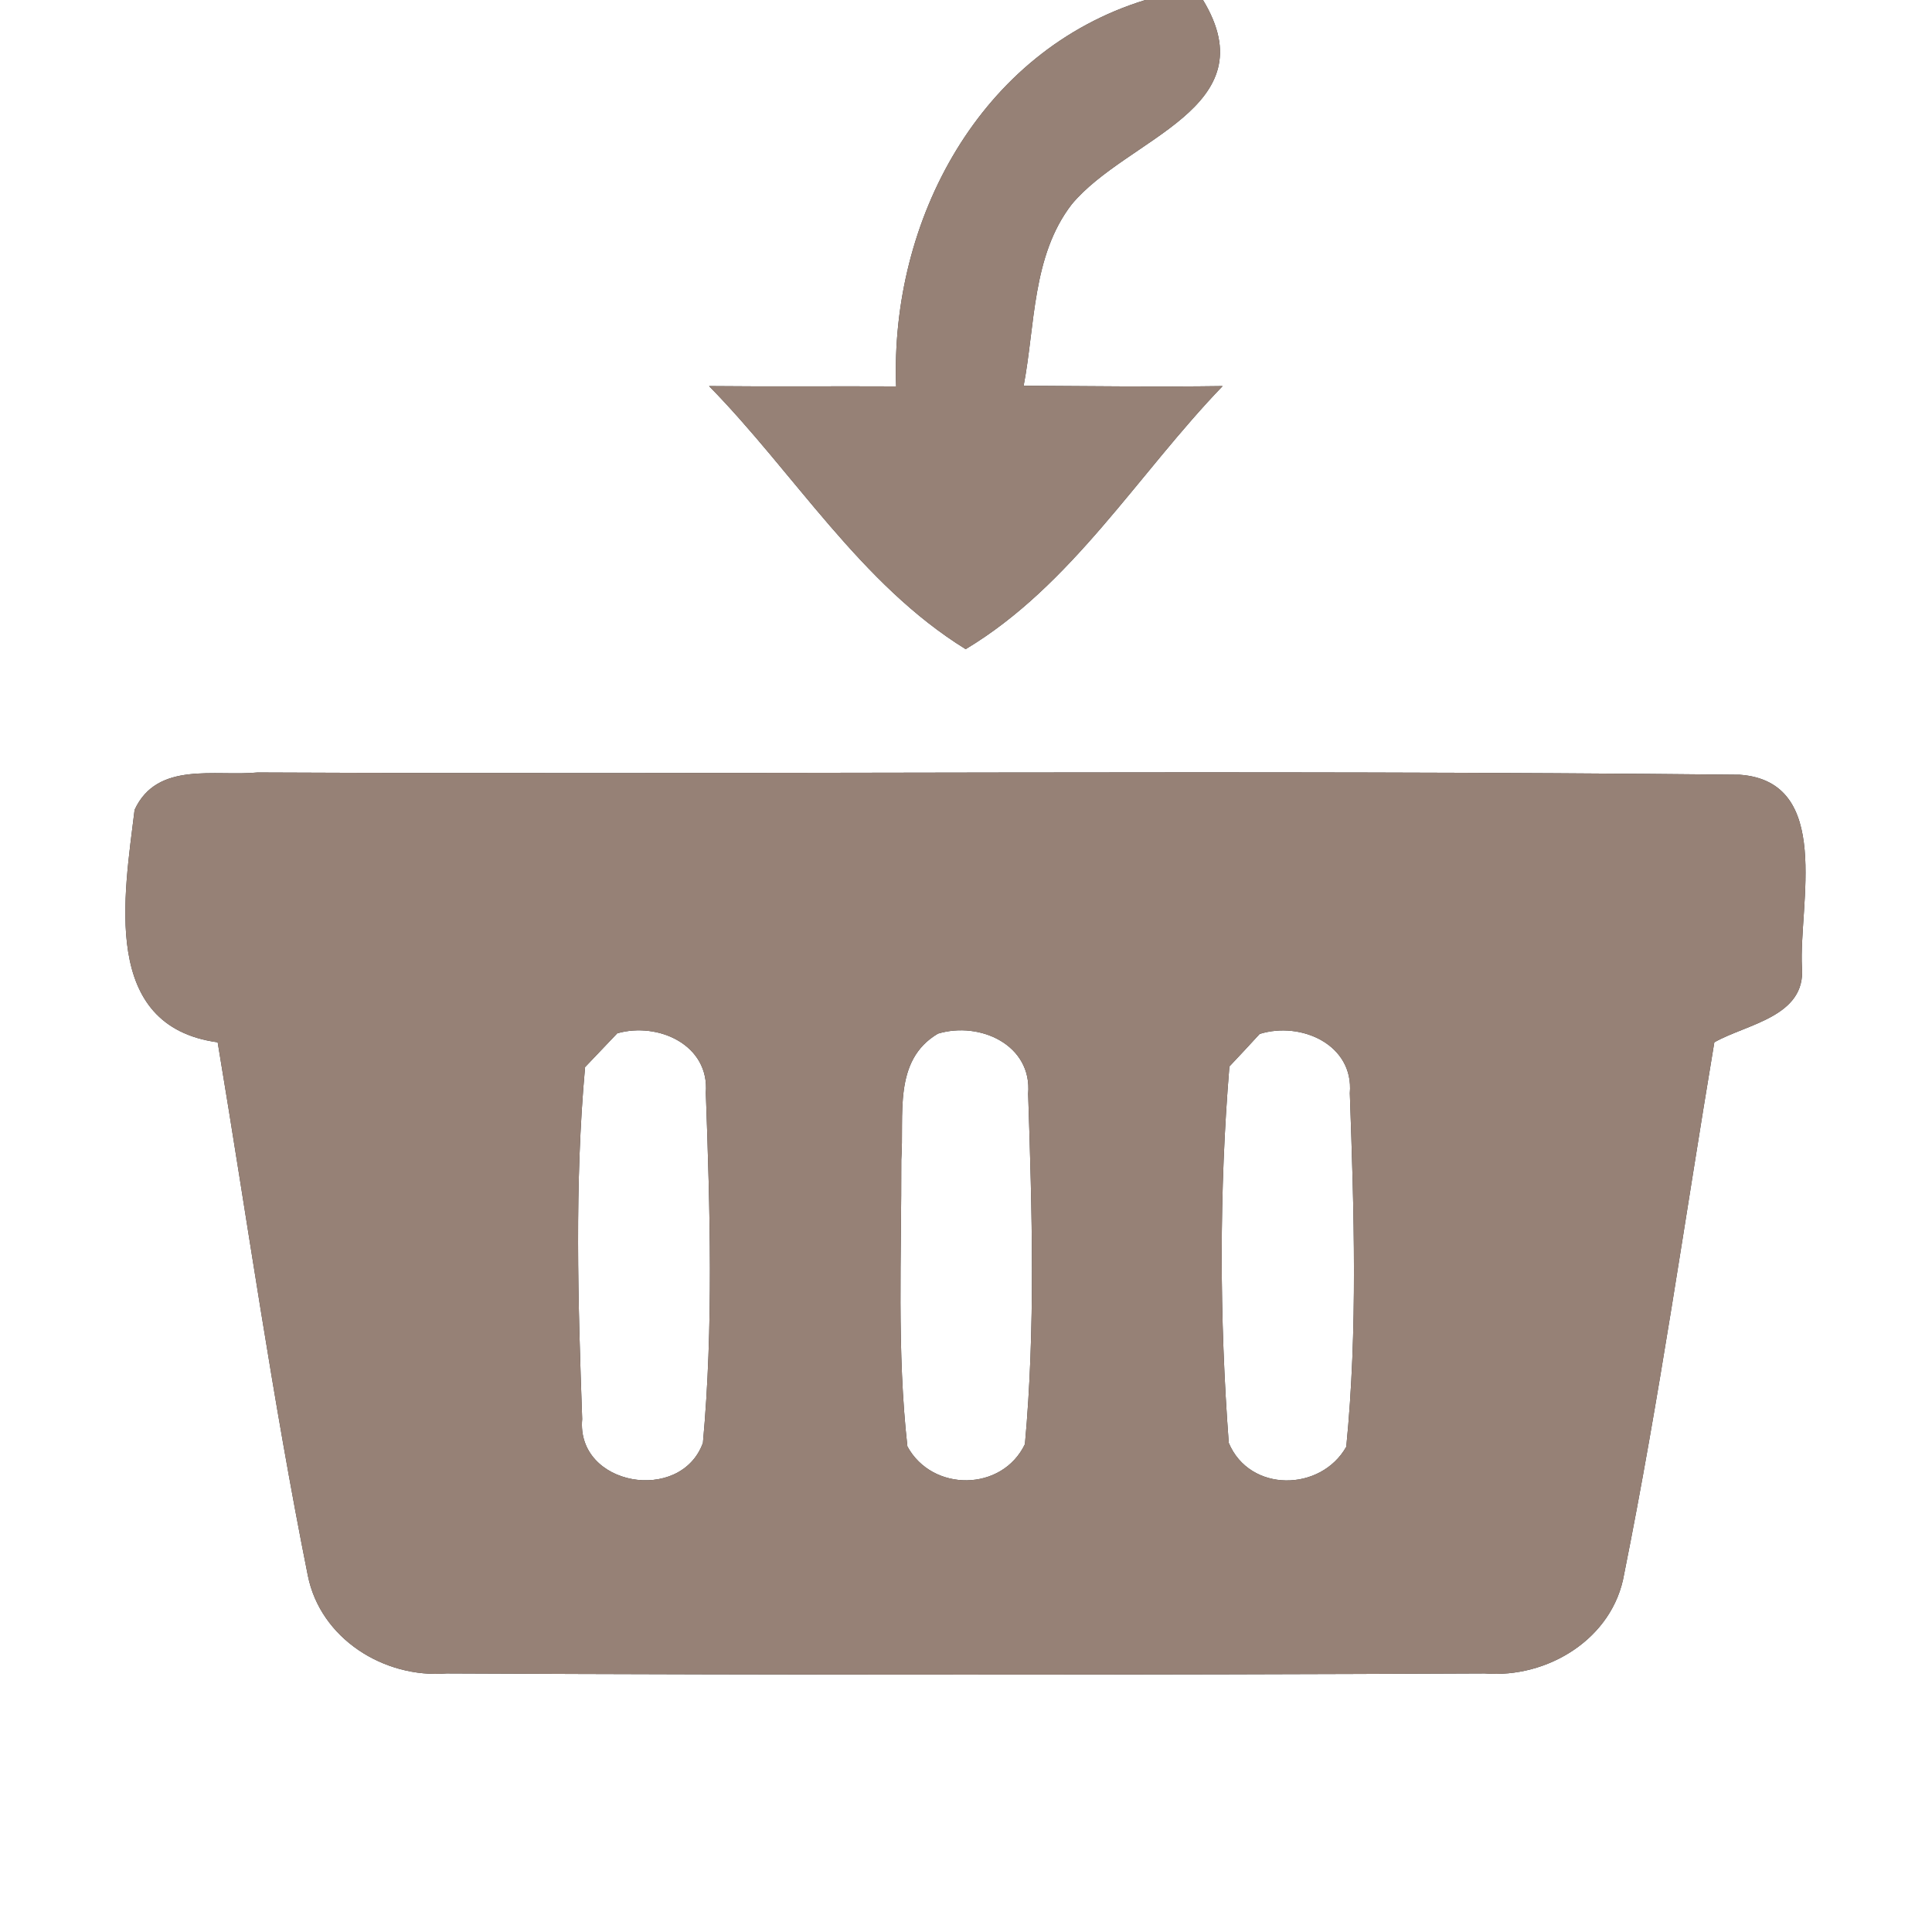 <?xml version="1.0" encoding="UTF-8" ?>
<!DOCTYPE svg PUBLIC "-//W3C//DTD SVG 1.1//EN" "http://www.w3.org/Graphics/SVG/1.1/DTD/svg11.dtd">
<svg width="60pt" height="60pt" viewBox="0 0 60 60" version="1.1" xmlns="http://www.w3.org/2000/svg">
<rect x="0" y="0" width="60" height="60" fill="#333333" stroke="none"/>
<g id="#ffffffff">
<path fill="#ffffff" opacity="1.00" d=" M 0.00 0.00 L 35.57 0.00 C 30.43 1.58 27.64 6.84 27.83 12.00 C 25.89 11.99 23.95 12.01 22.02 11.99 C 24.67 14.69 26.72 18.14 29.99 20.16 C 33.29 18.18 35.34 14.72 37.97 11.99 C 35.91 12.02 33.85 11.99 31.79 11.98 C 32.15 10.10 32.05 7.95 33.28 6.35 C 35.00 4.27 39.40 3.37 37.36 0.00 L 60.00 0.00 L 60.00 60.00 L 0.00 60.00 L 0.00 0.00 M 4.18 25.15 C 3.86 27.80 3.11 31.87 6.76 32.37 C 7.68 37.89 8.46 43.44 9.56 48.93 C 9.95 50.89 11.93 52.13 13.87 51.97 C 24.62 52.02 35.36 52.02 46.11 51.97 C 48.06 52.13 50.10 50.89 50.44 48.88 C 51.54 43.41 52.32 37.87 53.24 32.37 C 54.24 31.80 56.09 31.58 55.96 30.04 C 55.86 28.09 56.93 24.27 54.03 24.06 C 38.69 23.90 23.35 24.06 8.00 23.99 C 6.68 24.12 4.88 23.63 4.18 25.15 Z" />
<path fill="#ffffff" opacity="1.00" d=" M 19.17 32.09 C 20.44 31.73 22.04 32.45 21.92 33.94 C 22.05 37.56 22.16 41.20 21.83 44.81 C 21.14 46.71 17.89 46.15 18.08 44.07 C 17.95 40.43 17.84 36.77 18.17 33.14 C 18.42 32.88 18.92 32.35 19.17 32.09 Z" />
<path fill="#ffffff" opacity="1.00" d=" M 29.13 32.10 C 30.43 31.71 32.06 32.45 31.93 33.97 C 32.05 37.59 32.16 41.24 31.83 44.85 C 31.12 46.33 28.95 46.34 28.18 44.92 C 27.85 41.96 28.00 38.98 27.99 36.01 C 28.09 34.64 27.72 32.93 29.13 32.10 Z" />
<path fill="#ffffff" opacity="1.00" d=" M 39.12 32.11 C 40.40 31.71 42.05 32.44 41.92 33.95 C 42.05 37.61 42.17 41.29 41.81 44.93 C 41.02 46.33 38.81 46.36 38.16 44.81 C 37.87 40.93 37.86 37.00 38.18 33.12 C 38.42 32.87 38.89 32.36 39.12 32.11 Z" />
</g>
<g id="#000000ff">
<path fill="#968176" opacity="1.00" d=" M 35.57 0.00 L 37.36 0.00 C 39.40 3.37 35.00 4.27 33.28 6.35 C 32.05 7.95 32.15 10.10 31.79 11.98 C 33.85 11.99 35.91 12.02 37.97 11.99 C 35.34 14.72 33.29 18.18 29.99 20.16 C 26.72 18.14 24.67 14.69 22.02 11.99 C 23.95 12.01 25.89 11.99 27.83 12.00 C 27.64 6.84 30.43 1.58 35.57 0.00 Z" />
<path fill="#968176" opacity="1.00" d=" M 4.18 25.15 C 4.88 23.63 6.68 24.12 8.00 23.99 C 23.35 24.06 38.69 23.90 54.03 24.06 C 56.93 24.27 55.86 28.09 55.96 30.04 C 56.09 31.58 54.24 31.80 53.24 32.37 C 52.32 37.87 51.54 43.41 50.44 48.88 C 50.10 50.89 48.06 52.13 46.11 51.97 C 35.36 52.02 24.62 52.02 13.87 51.97 C 11.93 52.13 9.95 50.89 9.56 48.93 C 8.46 43.44 7.68 37.89 6.76 32.37 C 3.11 31.87 3.86 27.80 4.18 25.15 M 19.17 32.09 C 18.92 32.35 18.42 32.88 18.17 33.14 C 17.84 36.77 17.95 40.43 18.08 44.07 C 17.89 46.15 21.14 46.71 21.83 44.81 C 22.16 41.20 22.05 37.56 21.92 33.94 C 22.04 32.45 20.44 31.73 19.17 32.09 M 29.13 32.10 C 27.72 32.93 28.09 34.64 27.99 36.01 C 28.00 38.98 27.85 41.96 28.18 44.92 C 28.95 46.34 31.12 46.33 31.83 44.85 C 32.16 41.24 32.05 37.59 31.93 33.97 C 32.06 32.45 30.43 31.71 29.13 32.10 M 39.12 32.11 C 38.89 32.36 38.42 32.87 38.18 33.12 C 37.86 37.00 37.87 40.93 38.16 44.81 C 38.81 46.36 41.02 46.33 41.81 44.93 C 42.17 41.29 42.05 37.61 41.92 33.95 C 42.05 32.44 40.40 31.71 39.12 32.11 Z" />
</g>
</svg>

